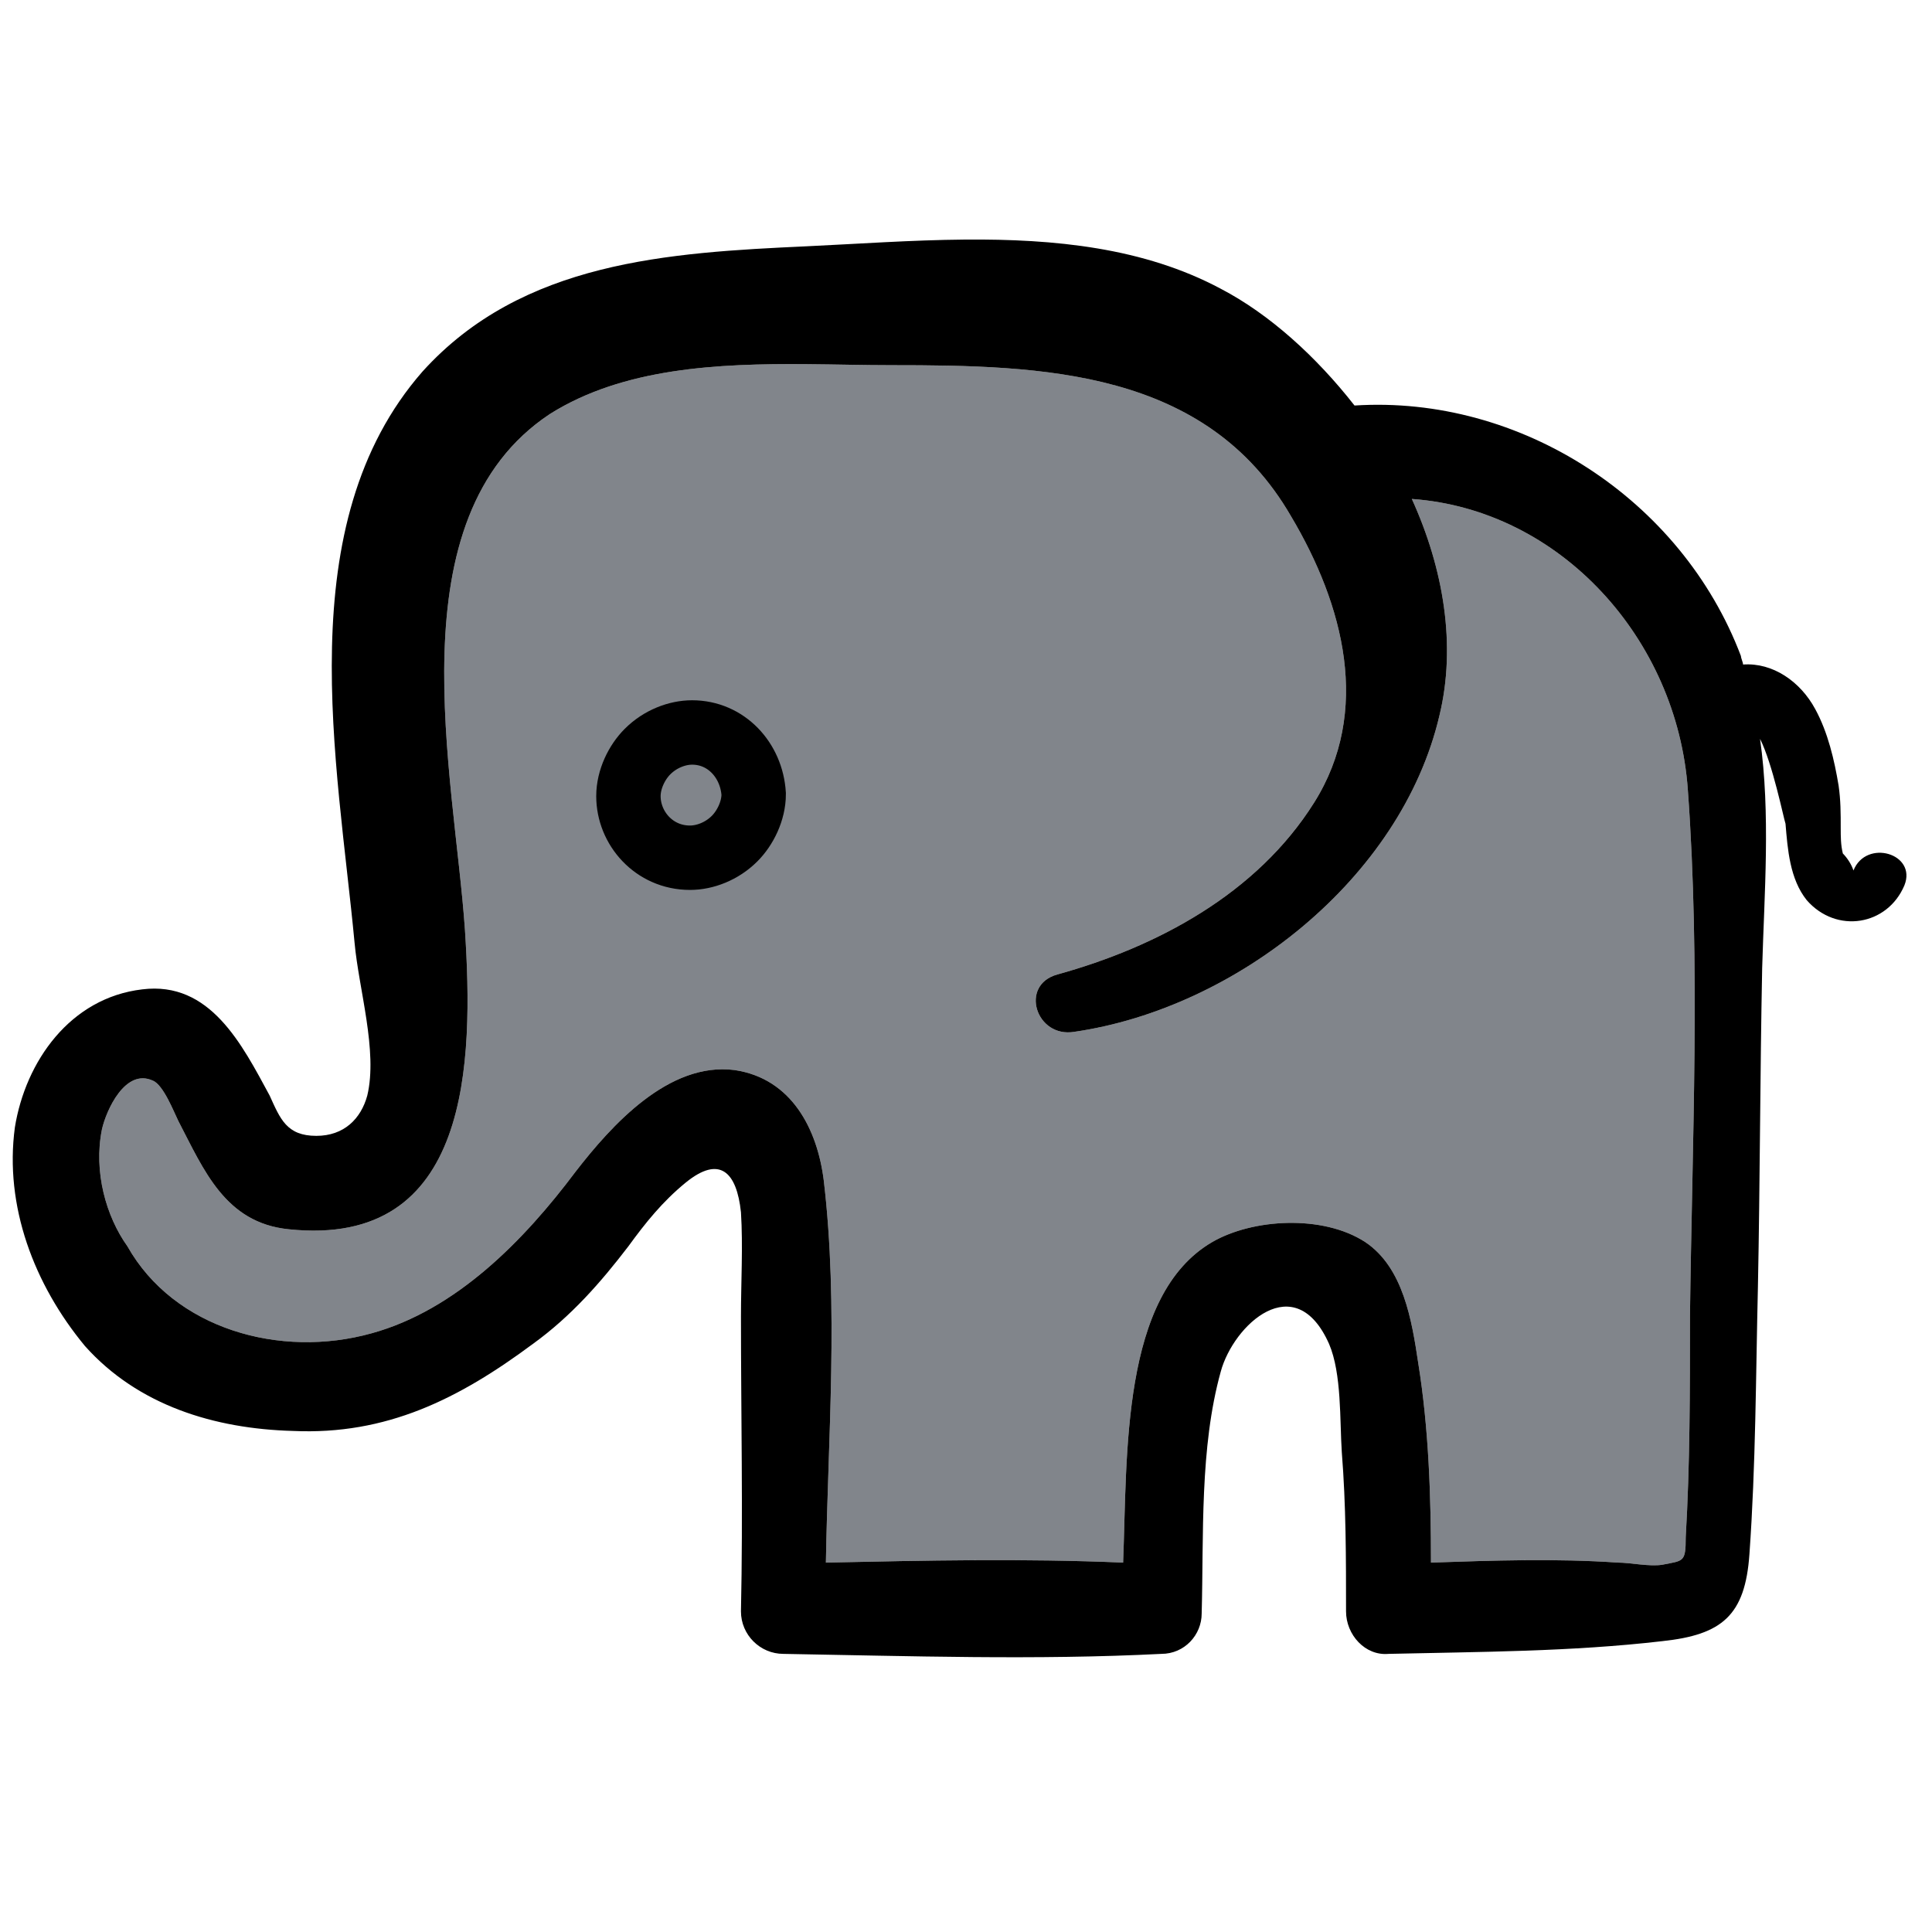 <?xml version="1.0" encoding="UTF-8" standalone="no"?>
<svg
   width="1200pt"
   height="1200pt"
   version="1.1"
   viewBox="0 0 1200 1200"
   xmlns="http://www.w3.org/2000/svg">
  <path
     d="m 500.83,226.184 c -54.953,-0.433 -113.797,2.285 -159.292,30.967 -97.582,64.62 -59.34,224.175 -52.746,320.44 5.28,81.75 3.96,197.797 -109.45,185.93 -39.558,-3.957 -52.747,-36.926 -68.571,-67.254 -2.636,-5.274 -9.229,-22.418 -15.823,-25.055 -17.144,-7.914 -29.011,18.461 -31.648,30.328 v 0.003 c -5.274,26.371 2.635,54.067 15.823,72.532 29.01,51.429 94.948,69.89 151.651,54.066 52.742,-14.505 94.942,-58.021 126.59,-100.22 22.418,-29.012 58.023,-68.571 98.902,-63.297 35.602,5.273 51.426,36.923 55.383,68.571 9.23,77.8 2.64,159.56 1.32,237.36 61.98,-1.32 122.643,-2.637 184.62,0 2.637,-67.25 -1.32,-166.152 55.383,-199.121 25.054,-14.504 68.57,-17.145 94.945,0 23.738,15.824 29.012,48.789 32.969,75.164 6.59,40.882 7.91,83.081 7.91,123.959 38.239,-1.32 77.797,-2.637 116.039,0 7.91,0 19.781,2.642 27.691,1.321 13.184,-2.641 14.505,-1.322 14.505,-17.146 2.637,-44.831 2.637,-90.988 2.637,-137.14 1.316,-108.13 6.589,-218.9 -1.321,-327.029 -6.59,-93.629 -79.12,-174.067 -171.429,-180.661 19.782,43.512 27.696,90.985 17.145,134.5 -23.73,101.535 -126.591,181.976 -226.811,196.479 -23.739,3.954 -34.284,-29.011 -10.55,-35.604 61.978,-17.138 123.955,-50.108 159.56,-106.811 35.605,-56.7 18.464,-122.637 -14.505,-178.02 -52.75,-90.988 -154.284,-93.624 -247.909,-93.624 -16.815,0 -34.701,-0.496 -53.019,-0.64 z"
     style="fill:#81858B" />
  <path
     d="m 599.379,148.8 c -33.317,0.278 -66.633,2.688 -98.279,4.17 -85.715,3.957 -176.7,9.232 -238.68,77.802 -83.078,94.945 -52.745,242.64 -42.198,354.729 2.637,29.012 14.504,67.254 7.91,94.945 -3.957,14.504 -14.504,25.055 -31.648,25.055 -18.461,0 -22.419,-10.551 -29.013,-25.055 -17.145,-31.648 -36.922,-71.207 -79.121,-65.934 -44.824,5.266 -72.516,44.823 -79.109,85.702 -6.594,48.793 11.867,97.582 43.516,135.82 32.969,36.926 80.441,51.43 129.23,52.75 l -0.007,0.003 c 58.023,2.637 102.86,-19.781 149.01,-54.066 23.734,-17.145 42.198,-38.241 59.339,-60.659 10.551,-14.504 21.099,-27.692 35.606,-39.56 21.098,-17.145 31.648,-6.593 34.285,18.461 1.32,21.098 0,43.516 0,64.617 0,60.66 1.32,121.319 0,183.299 0,14.504 11.867,26.376 26.375,26.376 77.801,1.32 156.921,3.957 234.731,0 14.504,0 25.055,-11.867 25.055,-25.055 1.32,-48.793 -1.321,-102.861 11.867,-150.331 7.91,-29.012 46.152,-64.616 67.254,-17.145 7.91,18.461 6.594,47.473 7.91,67.254 2.637,32.969 2.637,65.934 2.637,98.902 0,14.504 11.867,27.691 26.375,26.375 56.703,-1.32 113.411,-1.32 170.111,-7.91 36.922,-3.957 51.43,-15.824 54.066,-54.066 3.957,-55.383 3.957,-110.77 5.274,-166.15 1.32,-65.934 1.32,-131.869 2.637,-197.799 1.32,-46.152 5.272,-96.267 -1.321,-142.421 7.91,15.824 14.505,48.793 15.825,52.746 1.32,15.824 2.637,34.286 13.188,47.474 18.461,21.098 50.11,15.823 60.661,-9.231 7.91,-19.781 -23.734,-29.011 -31.648,-9.23 -1.32,-3.957 -3.958,-7.91 -6.595,-10.551 -1.32,-5.273 -1.32,-10.55 -1.32,-15.823 0,-9.23 5e-4,-17.146 -1.32,-26.376 -2.637,-15.824 -6.595,-32.969 -14.505,-47.473 -9.23,-17.145 -26.375,-29.012 -44.836,-27.691 0,-1.32 -1.32,-3.957 -1.32,-5.273 C 1044.396,309.901 944.178,245.284 841.318,251.874 817.584,221.546 788.572,195.171 758.24,179.347 710.437,153.797 654.907,148.337 599.379,148.8 Z m -98.549,77.383 c 18.318,0.144 36.204,0.64 53.019,0.64 93.625,0 195.159,2.636 247.909,93.624 32.969,55.383 50.11,121.32 14.505,178.02 -35.605,56.703 -97.582,89.673 -159.56,106.811 -23.734,6.594 -13.189,39.558 10.55,35.604 100.22,-14.504 203.081,-94.945 226.811,-196.479 10.551,-43.516 2.637,-90.989 -17.145,-134.5 92.309,6.594 164.839,87.032 171.429,180.661 7.91,108.13 2.638,218.899 1.321,327.029 0,46.152 0,92.309 -2.637,137.14 0,15.824 -1.321,14.505 -14.505,17.146 -7.91,1.32 -19.781,-1.321 -27.691,-1.321 -38.242,-2.637 -77.8,-1.32 -116.039,0 0,-40.879 -1.32,-83.078 -7.91,-123.959 -3.957,-26.375 -9.231,-59.34 -32.969,-75.164 -26.375,-17.145 -69.891,-14.504 -94.945,0 -56.703,32.969 -52.746,131.871 -55.383,199.121 -61.977,-2.637 -122.64,-1.32 -184.62,0 1.32,-77.801 7.911,-159.561 -1.32,-237.36 -3.957,-31.648 -19.781,-63.298 -55.383,-68.571 -40.879,-5.273 -76.484,34.285 -98.902,63.297 -31.648,42.199 -73.848,85.715 -126.59,100.22 C 174.072,843.965 108.133,825.504 79.124,774.075 65.936,755.61 58.026,727.914 63.3,701.543 v -0.003 c 2.637,-11.867 14.504,-38.242 31.648,-30.328 6.594,2.637 13.187,19.781 15.823,25.055 15.824,30.328 29.013,63.297 68.571,67.254 113.41,11.867 114.73,-104.18 109.45,-185.93 -6.594,-96.266 -44.836,-255.821 52.746,-320.44 45.495,-28.681 104.338,-31.4 159.292,-30.967 z"
  />
  <path
     fill="#FFFFFF"
     stroke="black"
     stroke-width="40"
     d="m428.57 532.75c9.23 0 19.781-3.957 27.691-11.867 6.594-6.594 11.867-17.145 11.867-27.691-1.32-21.098-17.145-38.242-38.242-38.242-9.23 0-19.781 3.957-27.691 11.867-6.594 6.594-11.867 17.145-11.867 27.691 0 19.781 15.824 38.242 38.242 38.242z"
     style="fill:#81858B" />
</svg>
